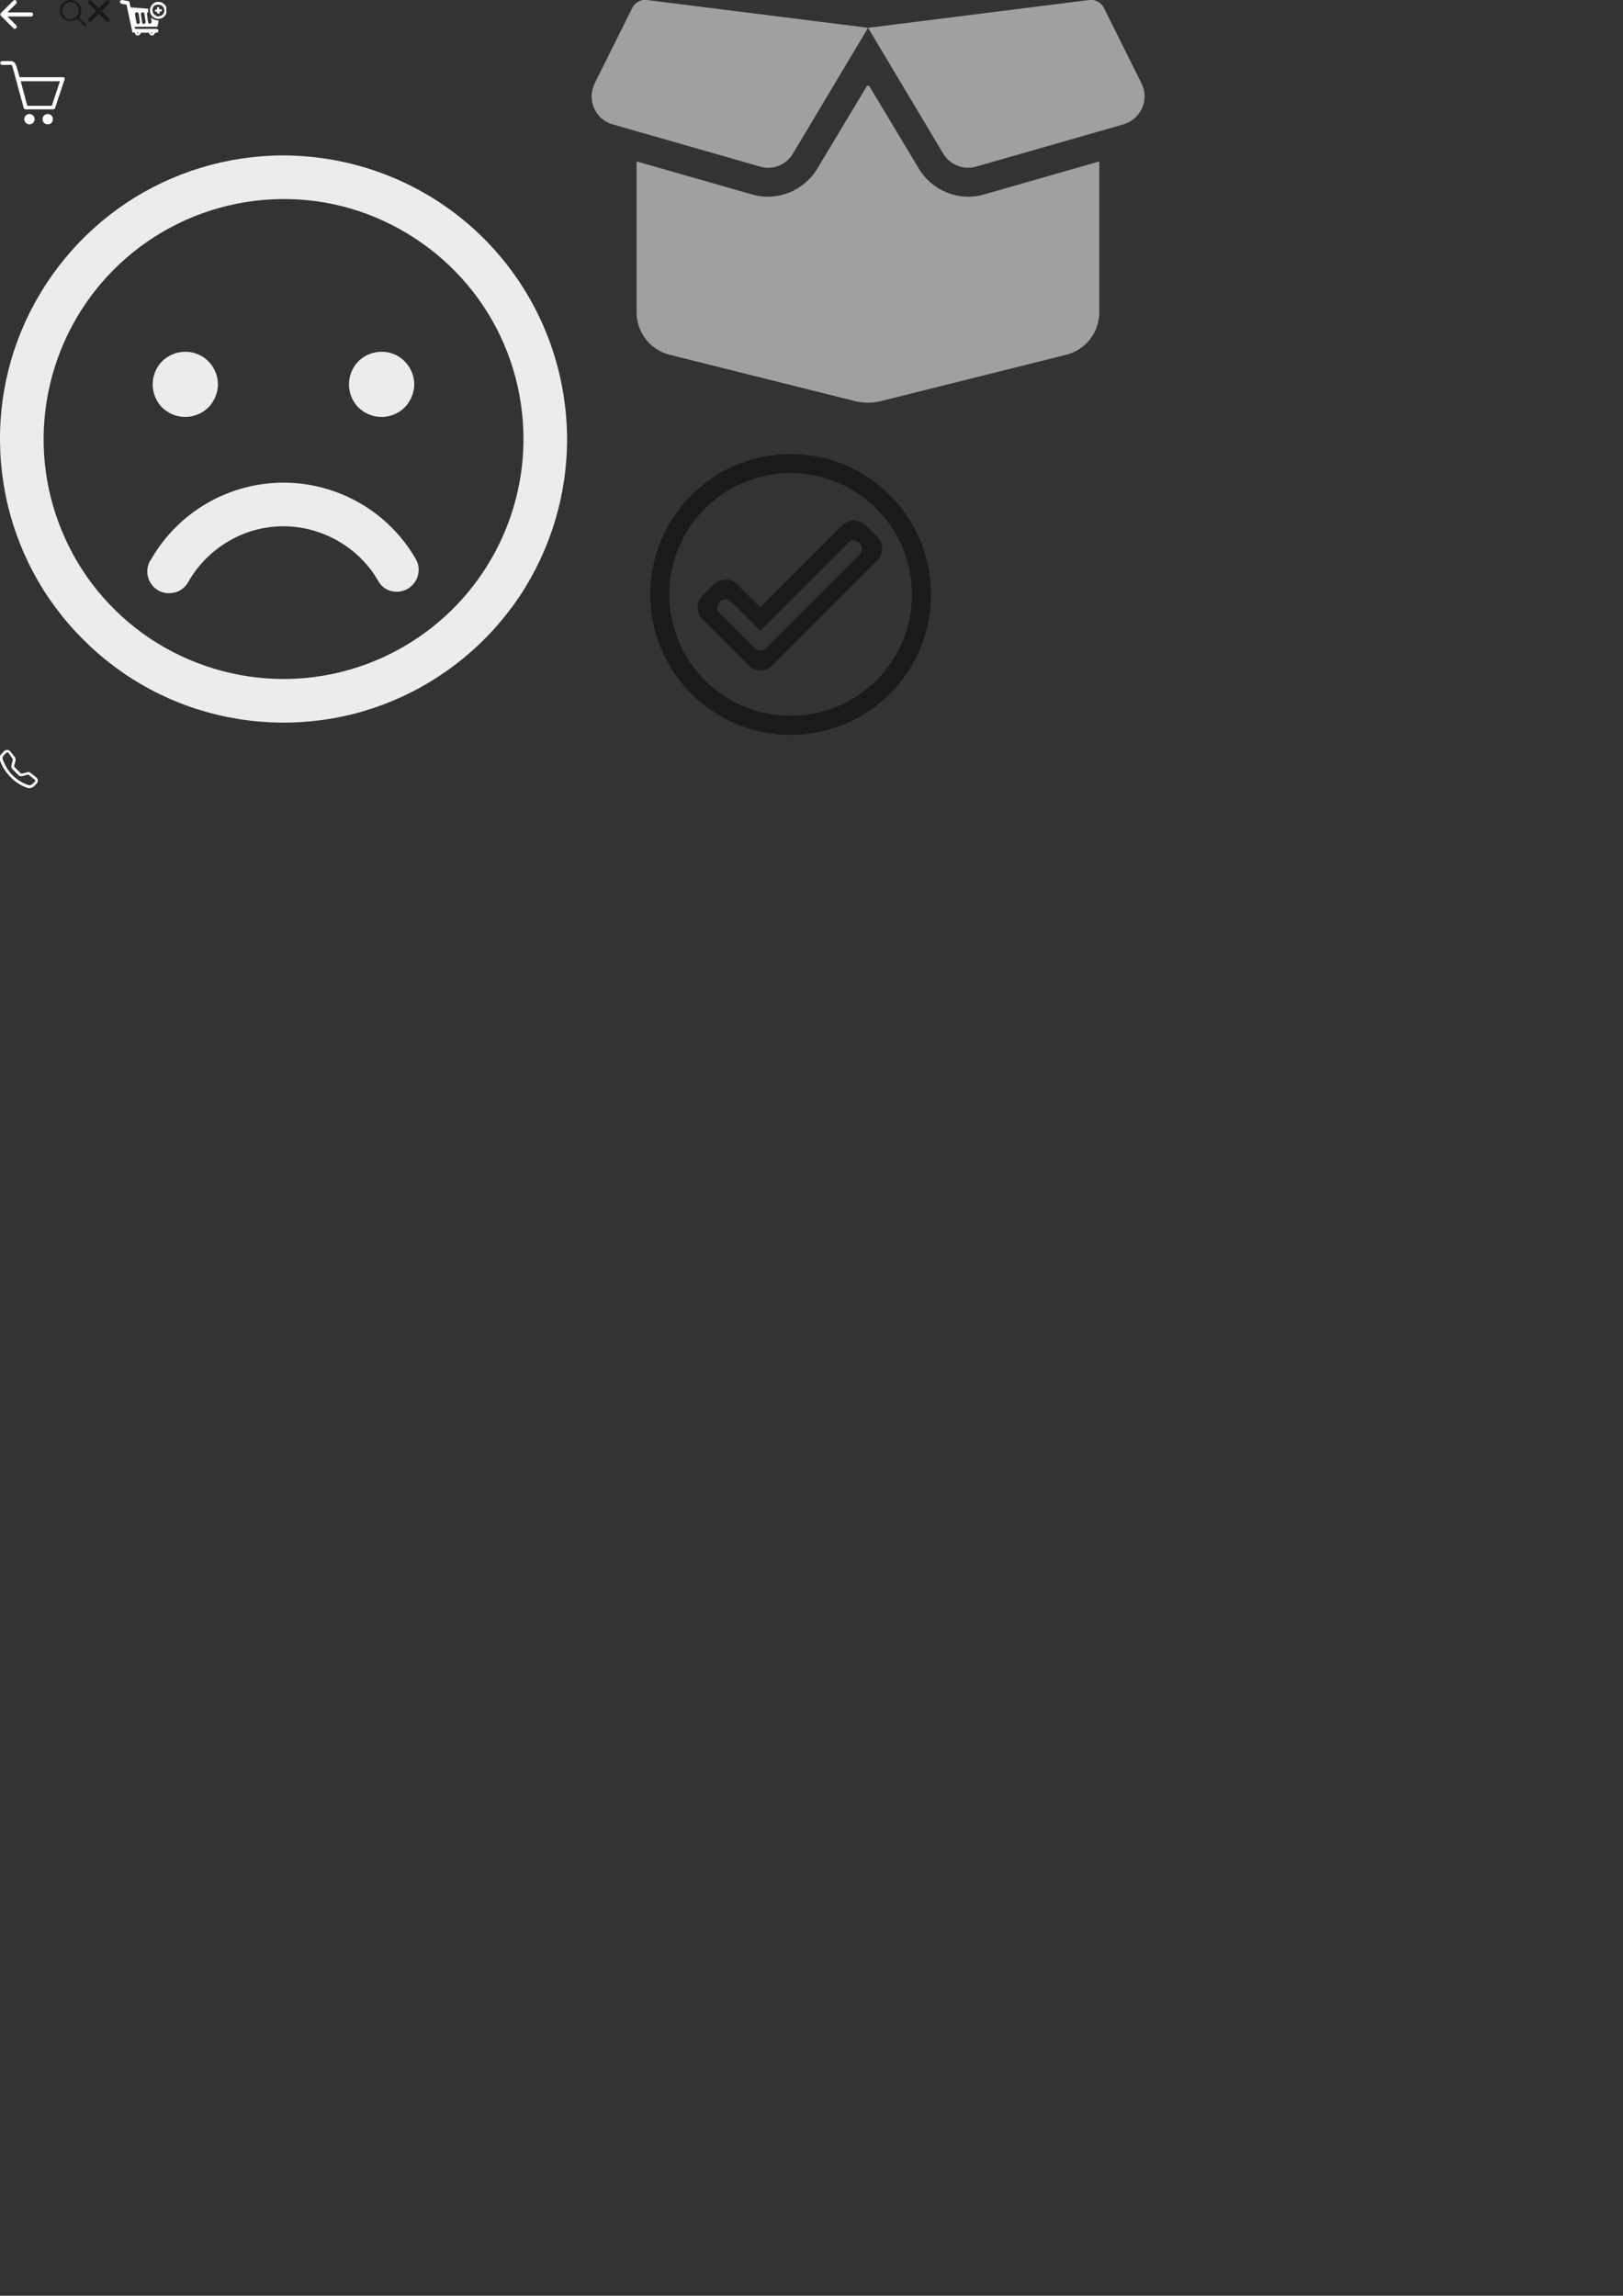 <?xml version="1.0" encoding="utf-8"?>
<!-- Generator: Adobe Illustrator 26.0.2, SVG Export Plug-In . SVG Version: 6.00 Build 0)  -->
<svg version="1.1" id="Слой_1" xmlns="http://www.w3.org/2000/svg" xmlns:xlink="http://www.w3.org/1999/xlink" x="0px" y="0px"
	 width="595.3px" height="841.9px" viewBox="0 0 595.3 841.9" style="enable-background:new 0 0 595.3 841.9;" xml:space="preserve"
	>
<rect x="0" y="0" width="595.3" height="841.9" fill="#333333" stroke="none"/>
<path style="fill:none;stroke:#FFFFFF;stroke-width:1.5;stroke-linecap:round;stroke-linejoin:round;" d="M5.4,0.8L0.9,5.3l4.5,4.5
	 M11.4,5.3H0.9"/>
<g>
	<g>
		<defs>
			<rect id="SVGID_1_" y="22" width="23.8" height="23.8"/>
		</defs>
		<clipPath id="SVGID_00000083081046499171530110000008679424255647249289_">
			<use xlink:href="#SVGID_1_"  style="overflow:visible;"/>
		</clipPath>
		<g style="clip-path:url(#SVGID_00000083081046499171530110000008679424255647249289_);">
			<path style="fill:#FFFFFF;" d="M23.7,28.6c-0.1-0.1-0.2-0.2-0.3-0.2c-0.1-0.1-0.2-0.1-0.3-0.1H7.2L6,24.2c-0.5-1.6-1.6-1.8-2-1.8
				H0.8c-0.4,0-0.7,0.3-0.7,0.7c0,0.4,0.3,0.7,0.7,0.7H4c0.1,0,0.4,0,0.6,0.7l4.1,15.1c0.1,0.3,0.4,0.5,0.7,0.5h10.1
				c0.3,0,0.6-0.2,0.7-0.5l3.5-10.5C23.8,29.1,23.8,28.8,23.7,28.6L23.7,28.6z M19,38.8h-9l-2.4-9H22L19,38.8z M17.5,41.8
				c-1,0-1.9,0.8-1.9,1.9c0,1,0.8,1.9,1.9,1.9s1.9-0.8,1.9-1.9S18.5,41.8,17.5,41.8z M10.8,41.8c-1,0-1.9,0.8-1.9,1.9
				c0,1,0.8,1.9,1.9,1.9c1,0,1.9-0.8,1.9-1.9S11.8,41.8,10.8,41.8z"/>
		</g>
	</g>
</g>
<path style="fill-rule:evenodd;clip-rule:evenodd;fill:#010202;fill-opacity:0.5;" d="M28.9,3.9c0,0.4-0.1,0.8-0.2,1.2
	c-0.2,0.4-0.4,0.7-0.7,1c-0.3,0.3-0.6,0.5-1,0.7S26.2,7,25.8,7c-0.4,0-0.8-0.1-1.2-0.2S24,6.3,23.8,6c-0.3-0.3-0.5-0.6-0.7-1
	s-0.2-0.8-0.2-1.2c0-0.8,0.3-1.6,0.9-2.1c0.6-0.6,1.3-0.9,2.1-0.9c0.8,0,1.6,0.3,2.1,0.9C28.6,2.3,28.9,3.1,28.9,3.9z M28.3,6.9
	c-0.8,0.6-1.8,0.9-2.8,0.8s-1.9-0.5-2.6-1.3c-0.7-0.7-1-1.7-1-2.7s0.4-1.9,1.1-2.6C23.8,0.4,24.8,0,25.8,0s2,0.3,2.7,1
	s1.2,1.6,1.3,2.6c0.1,1-0.2,2-0.8,2.8l2.5,2.5L31.6,9c0,0.1,0,0.1,0,0.2c0,0.1,0,0.1,0,0.2c0,0.1-0.1,0.1-0.1,0.1l-0.1,0.1
	c-0.1,0-0.1,0-0.2,0s-0.1,0-0.2,0s-0.1-0.1-0.1-0.1L28.3,6.9L28.3,6.9z"/>
<path style="fill:none;stroke:#010202;stroke-width:1.5;stroke-linecap:round;stroke-linejoin:round;stroke-opacity:0.5;" d="
	M39.5,0.8L33,7.3 M33,0.8l6.5,6.5"/>
<g>
	<g>
		<defs>
			<rect id="SVGID_00000011725718599689079820000005518334532662748547_" x="44" y="0" width="17" height="13"/>
		</defs>
		<clipPath id="SVGID_00000061466672651444828220000015031975134705670034_">
			<use xlink:href="#SVGID_00000011725718599689079820000005518334532662748547_"  style="overflow:visible;"/>
		</clipPath>
		<g style="clip-path:url(#SVGID_00000061466672651444828220000015031975134705670034_);">
			<path style="fill:#FFFFFF;" d="M54.7,12L54.7,12h-3.1l0,0l0,0c0,0.3-0.1,0.5-0.3,0.7C51,12.9,50.8,13,50.5,13s-0.5-0.1-0.7-0.3
				s-0.3-0.5-0.3-0.7l0,0l0,0h-0.4c-0.2,0-0.3-0.1-0.4-0.1c-0.1-0.1-0.2-0.2-0.2-0.4l0,0l-2.1-9.8l-1.8-0.3c-0.2,0-0.3-0.1-0.4-0.3
				C44,0.9,44,0.7,44,0.6c0-0.2,0.1-0.3,0.3-0.4C44.4,0,44.6,0,44.8,0l0,0L47,0.4c0.3,0,0.5,0.2,0.5,0.5l0,0l0.4,1.8l6.5,0.5
				c0,0.2-0.1,0.4-0.1,0.6l0,0c0,0.2,0,0.4,0.1,0.6l0,0c-0.2,0.1-0.3,0.2-0.4,0.3c-0.1,0.2-0.1,0.3-0.1,0.5l0,0L54.3,8
				c0,0.2,0.1,0.3,0.2,0.5c0.1,0.1,0.3,0.2,0.4,0.2l0,0H55l0,0c0.2,0,0.3-0.2,0.5-0.3c0.1-0.2,0.1-0.4,0.1-0.5l0,0l-0.2-1.5
				c0.3,0.4,0.8,0.6,1.2,0.8c0.5,0.2,0.9,0.3,1.4,0.3c0,0,0,0,0.1,0h0.1l-0.4,2.1c0,0.1,0,0.1-0.1,0.1s-0.1,0.1-0.1,0.1h-8.2
				l0.2,0.8h7.8c0.2,0,0.3,0.1,0.5,0.2c0.1,0.1,0.2,0.3,0.2,0.5s-0.1,0.3-0.2,0.5c-0.1,0.1-0.3,0.2-0.5,0.2h-0.6l0,0
				c0,0.3-0.1,0.5-0.3,0.7C56.3,12.9,56,13,55.7,13s-0.5-0.1-0.7-0.3S54.7,12.2,54.7,12L54.7,12z M55.4,12v0.1c0,0,0,0.1,0.1,0.1
				c0,0,0.1,0,0.1,0.1h0.1h0.1c0,0,0.1,0,0.1-0.1c0,0,0-0.1,0.1-0.1V12l0,0H55.4C55.4,11.9,55.4,12,55.4,12L55.4,12z M50.2,12v0.1
				c0,0,0,0.1,0.1,0.1c0,0,0.1,0,0.1,0.1h0.1h0.1c0,0,0.1,0,0.1-0.1c0,0,0-0.1,0.1-0.1V12l0,0H50.2C50.2,11.9,50.2,12,50.2,12
				L50.2,12L50.2,12z M52.3,4.5c-0.2,0-0.3,0.2-0.5,0.3c-0.1,0.2-0.1,0.4-0.1,0.5l0,0l0.4,2.8c0,0.2,0.1,0.3,0.2,0.5
				c0.1,0.1,0.3,0.2,0.4,0.2l0,0h0.1l0,0c0.2,0,0.3-0.2,0.5-0.3c0.1-0.2,0.1-0.4,0.1-0.5l0,0L53,5.2c0-0.2-0.1-0.3-0.2-0.5
				C52.7,4.6,52.5,4.5,52.3,4.5L52.3,4.5C52.4,4.4,52.4,4.4,52.3,4.5L52.3,4.5L52.3,4.5z M50.1,4.5c-0.2,0-0.3,0.2-0.5,0.3
				c-0.1,0.2-0.1,0.4-0.1,0.5l0,0L50,8.1c0,0.2,0.1,0.3,0.2,0.5c0.1,0.1,0.3,0.2,0.4,0.2l0,0h0.1l0,0c0.2,0,0.3-0.2,0.5-0.3
				c0.1-0.2,0.1-0.4,0.1-0.5l0,0l-0.4-2.8c0-0.2-0.1-0.3-0.2-0.5c-0.1-0.1-0.3-0.2-0.4-0.2l0,0C50.2,4.4,50.2,4.4,50.1,4.5L50.1,4.5
				z M55,3.8c0-0.8,0.3-1.6,0.9-2.2c0.3-0.3,0.6-0.5,1-0.7s0.8-0.2,1.2-0.2s0.8,0.1,1.2,0.2c0.4,0.2,0.7,0.4,1,0.7s0.5,0.6,0.7,1
				s0.2,0.8,0.2,1.2c0,0.8-0.3,1.6-0.9,2.2c-0.6,0.6-1.4,0.9-2.2,0.9S56.5,6.6,55.9,6S55,4.7,55,3.8L55,3.8z M55.9,3.8
				c0,0.3,0.1,0.6,0.2,0.8c0.1,0.3,0.3,0.5,0.5,0.7s0.5,0.4,0.7,0.5C57.5,6,57.8,6,58.1,6s0.6-0.1,0.9-0.2c0.3-0.1,0.5-0.3,0.7-0.5
				C59.9,5.2,60,5,60.1,4.7s0.2-0.6,0.2-0.8c0-0.6-0.2-1.1-0.7-1.6c-0.4-0.4-1-0.6-1.6-0.6s-1.2,0.2-1.6,0.6
				C56.1,2.7,55.9,3.3,55.9,3.8L55.9,3.8z M57.6,4.7V4.3h-0.4c-0.1,0-0.2,0-0.3-0.1S56.8,4,56.8,3.9c0-0.1,0-0.2,0.1-0.3
				s0.2-0.1,0.3-0.1h0.4V3c0-0.1,0-0.2,0.1-0.3s0.2-0.1,0.3-0.1s0.2,0,0.3,0.1s0.1,0.2,0.1,0.3v0.4H59c0.1,0,0.2,0,0.3,0.1
				s0.1,0.2,0.1,0.3s0,0.2-0.1,0.3c-0.1,0.1-0.2,0.1-0.3,0.1h-0.4v0.4c0,0.1,0,0.2-0.1,0.3C58.4,5,58.3,5,58.2,5S58,5,57.9,4.9
				C57.7,5,57.6,4.8,57.6,4.7L57.6,4.7z"/>
		</g>
	</g>
</g>
<path style="fill:#ECECEC;" d="M104,57c-20.6,0-40.7,6.1-57.8,17.5C29.1,86,15.8,102.2,7.9,121.2S-2,161.1,2,181.3
	s13.9,38.7,28.5,53.2C45,249.1,63.5,259,83.7,263s41.1,2,60.1-5.9c19-7.9,35.2-21.2,46.7-38.3c11.4-17.1,17.5-37.2,17.5-57.8
	c-0.1-27.6-11-54-30.5-73.5S131.6,57.1,104,57z M104,249c-17.4,0-34.4-5.2-48.9-14.8c-14.5-9.7-25.8-23.4-32.4-39.5
	c-6.7-16.1-8.4-33.8-5-50.8c3.4-17.1,11.8-32.8,24.1-45.1s28-20.7,45.1-24.1c17.1-3.4,34.8-1.7,50.8,5s29.8,17.9,39.5,32.4
	S192,143.6,192,161c0,23.3-9.3,45.7-25.8,62.2S127.3,249,104,249z M56,141c0-2.4,0.7-4.7,2-6.7s3.2-3.5,5.4-4.4
	c2.2-0.9,4.6-1.1,6.9-0.7c2.3,0.5,4.5,1.6,6.1,3.3c1.7,1.7,2.8,3.8,3.3,6.1s0.2,4.7-0.7,6.9c-0.9,2.2-2.4,4.1-4.4,5.4
	c-2,1.3-4.3,2-6.7,2c-3.2,0-6.2-1.3-8.5-3.5C57.3,147.2,56,144.2,56,141z M128,141c0-2.4,0.7-4.7,2-6.7s3.2-3.5,5.4-4.4
	s4.6-1.1,6.9-0.7c2.3,0.5,4.5,1.6,6.1,3.3c1.7,1.7,2.8,3.8,3.3,6.1s0.2,4.7-0.7,6.9s-2.4,4.1-4.4,5.4c-2,1.3-4.3,2-6.7,2
	c-3.2,0-6.2-1.3-8.5-3.5C129.3,147.2,128,144.2,128,141z M152.5,205c1.1,1.8,1.3,4,0.8,6s-1.9,3.8-3.7,4.9c-1.2,0.7-2.6,1.1-4,1.1
	s-2.8-0.3-4-1s-2.2-1.7-2.9-3c-3.5-6.1-8.6-11.1-14.7-14.6c-6.1-3.5-13-5.4-20-5.4s-13.9,1.8-20,5.4c-6.1,3.5-11.2,8.6-14.7,14.6
	c-0.5,1-1.2,1.9-2,2.6c-0.8,0.7-1.8,1.3-2.9,1.6s-2.2,0.4-3.3,0.3c-1.1-0.1-2.2-0.5-3.1-1c-1-0.6-1.8-1.3-2.4-2.2
	c-0.7-0.9-1.1-1.9-1.4-3c-0.2-1.1-0.3-2.2,0-3.3c0.2-1.1,0.6-2.1,1.3-3c4.9-8.5,12-15.6,20.5-20.5s18.2-7.5,28-7.5s19.5,2.6,28,7.5
	C140.5,189.4,147.6,196.5,152.5,205z"/>
<path style="fill:#FFFFFF;" d="M3.2,276.2C3.1,276.1,3.1,276,3,276s-0.2-0.1-0.2-0.1c-0.1,0-0.2,0-0.2,0c-0.1,0-0.2,0.1-0.2,0.1
	l-1,1c-0.4,0.4-0.6,1-0.4,1.5c0.8,2.2,2,4.2,3.6,5.8c1.6,1.6,3.6,2.9,5.8,3.6c0.5,0.2,1.1,0,1.5-0.4l0.9-0.9
	c0.1-0.1,0.1-0.1,0.1-0.2s0-0.2,0-0.2c0-0.1,0-0.2-0.1-0.2c0-0.1-0.1-0.1-0.2-0.2l-2-1.6c-0.1-0.1-0.2-0.1-0.2-0.1s-0.2,0-0.3,0
	l-1.9,0.5c-0.3,0.1-0.5,0.1-0.8,0s-0.5-0.2-0.7-0.4l-2.1-2.1c-0.2-0.2-0.3-0.4-0.4-0.7c-0.1-0.3-0.1-0.5,0-0.8l0.5-1.9
	c0-0.1,0-0.2,0-0.3c0-0.1-0.1-0.2-0.1-0.2L3.2,276.2z M1.6,275.4c0.2-0.2,0.3-0.3,0.5-0.3s0.4-0.1,0.6-0.1s0.4,0.1,0.6,0.2
	c0.2,0.1,0.4,0.2,0.5,0.4l1.6,2c0.3,0.4,0.4,0.9,0.3,1.3l-0.5,1.9c0,0.1,0,0.2,0,0.3c0,0.1,0.1,0.2,0.2,0.3l2.1,2.1
	c0.1,0.1,0.2,0.1,0.3,0.2c0.1,0,0.2,0,0.3,0l1.9-0.5c0.2-0.1,0.5-0.1,0.7,0c0.2,0,0.4,0.1,0.6,0.3l2,1.6c0.7,0.6,0.8,1.6,0.1,2.3
	l-0.9,0.9c-0.6,0.6-1.6,0.9-2.5,0.6c-2.3-0.8-4.4-2.1-6.1-3.9c-1.7-1.7-3.1-3.8-3.9-6.1c-0.3-0.9,0-1.9,0.6-2.5L1.6,275.4L1.6,275.4
	z"/>
<path style="fill:#A0A09F;" d="M231.9,2.9c1-2,3.2-3.2,5.4-2.9l81.1,10.2L399.5,0c2.2-0.3,4.4,0.9,5.4,2.9l13.8,27.7
	c3,5.9-0.2,13.1-6.6,15L358,61.1c-4.6,1.3-9.5-0.6-12-4.7l-27.6-46.2l-27.6,46.2c-2.5,4.1-7.4,6.1-12,4.7l-54.1-15.5
	c-6.4-1.8-9.5-9-6.6-15L231.9,2.9L231.9,2.9z M318.8,31.5L337,61.8c4.9,8.2,14.8,12.2,24,9.5l42.2-12.1v55.4c0,7.3-5,13.7-12.1,15.5
	L323.5,147c-3.4,0.9-6.9,0.9-10.3,0l-67.6-16.9c-7.1-1.8-12.1-8.2-12.1-15.5V59.2l42.3,12.1c9.2,2.7,19.1-1.3,24-9.5L318,31.5H318.8
	z"/>
<g style="opacity:0.5;">
	<path style="fill:#010202;" d="M315.3,199.1c1.2,1.2,1.2,3.1,0,4.2L281,237.6c-0.3,0.3-0.6,0.5-1,0.7s-0.8,0.2-1.1,0.2
		c-0.4,0-0.8-0.1-1.1-0.2c-0.4-0.2-0.7-0.4-1-0.7L264,224.9c-0.3-0.3-0.5-0.6-0.7-1s-0.2-0.8-0.2-1.1c0-0.4,0.1-0.8,0.2-1.1
		s0.4-0.7,0.7-1c0.3-0.3,0.6-0.5,1-0.7s0.8-0.2,1.1-0.2s0.8,0.1,1.1,0.2c0.4,0.2,0.7,0.4,1,0.7l10.6,10.6l32.2-32.2
		c0.3-0.3,0.6-0.5,1-0.7s0.8-0.2,1.1-0.2s0.8,0.1,1.1,0.2C314.7,198.6,315,198.8,315.3,199.1z M308.9,192.6l-30.1,30.1l-8.4-8.4
		c-2.4-2.4-6.2-2.4-8.6,0l-4.2,4.2c-2.4,2.4-2.4,6.2,0,8.6l17,17c2.4,2.4,6.2,2.4,8.6,0l38.6-38.6c2.4-2.4,2.4-6.2,0-8.6l-4.2-4.2
		C315.1,190.3,311.3,190.3,308.9,192.6z"/>
	<circle style="fill:none;stroke:#010202;stroke-width:7;" cx="290" cy="218" r="48"/>
</g>
</svg>
